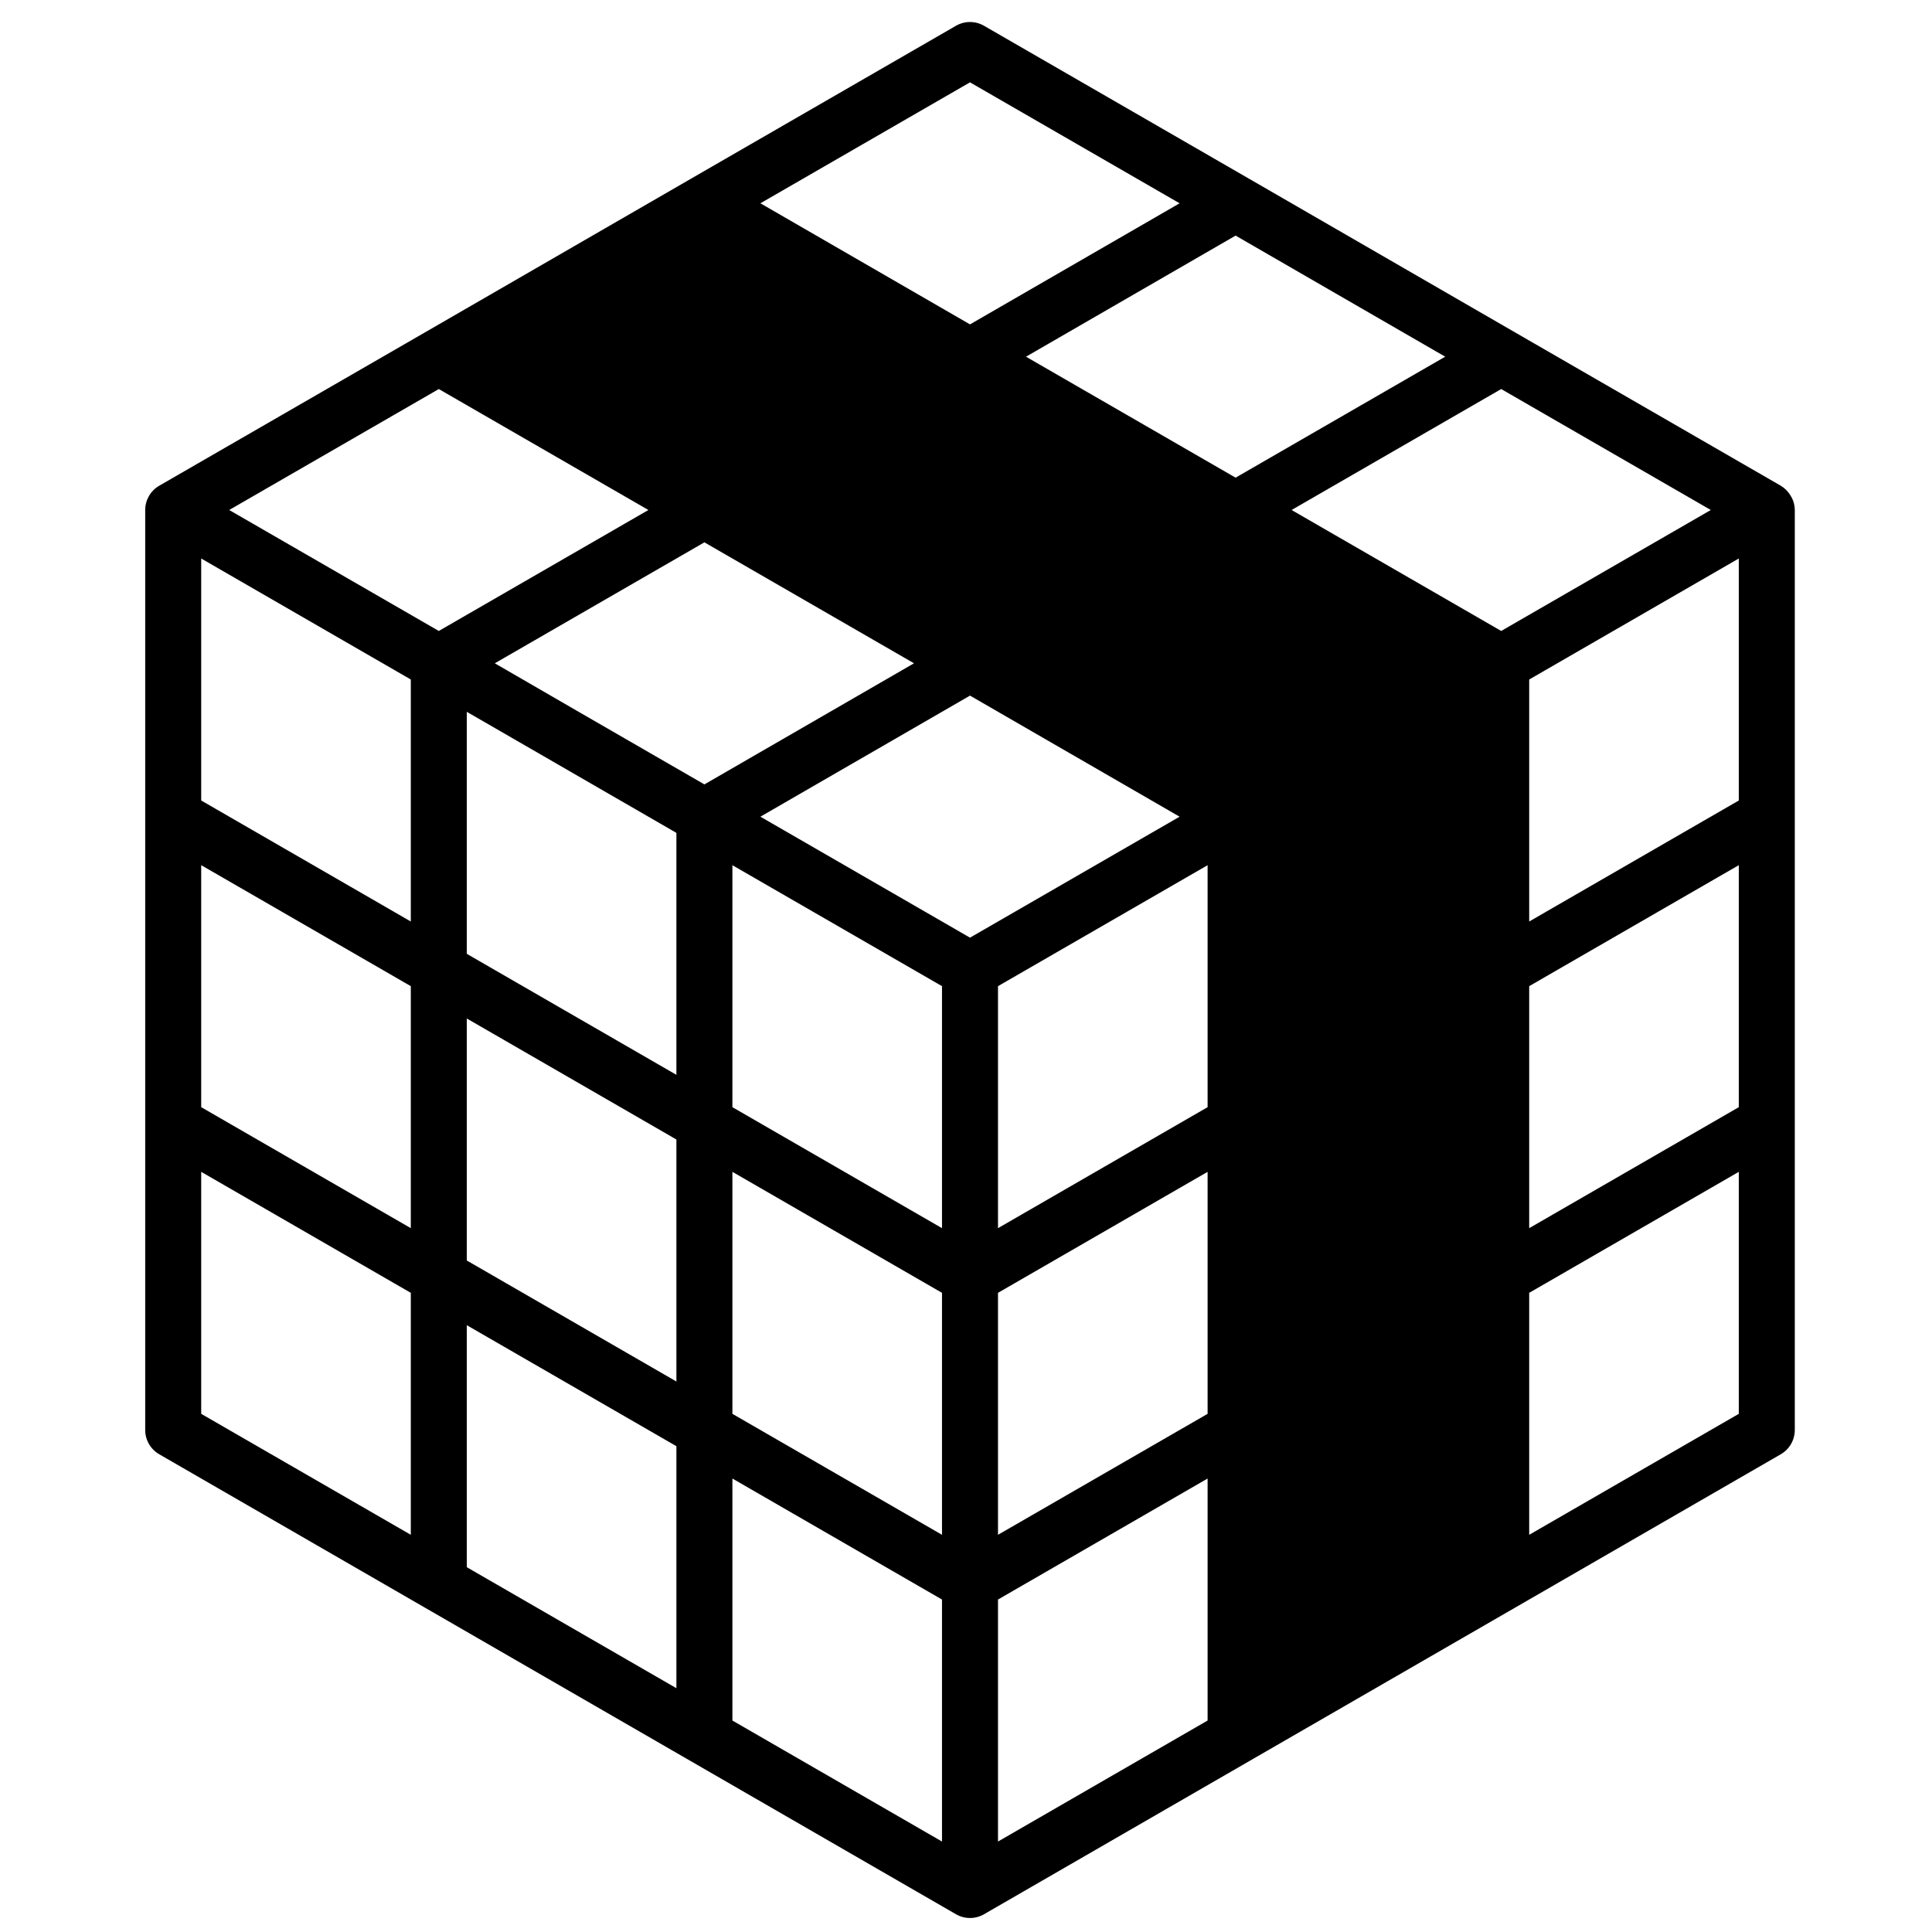<?xml version="1.0" encoding="utf-8"?>
<!-- Generator: Adobe Illustrator 16.0.0, SVG Export Plug-In . SVG Version: 6.00 Build 0)  -->
<!DOCTYPE svg PUBLIC "-//W3C//DTD SVG 1.1 Tiny//EN" "http://www.w3.org/Graphics/SVG/1.1/DTD/svg11-tiny.dtd">
<svg version="1.1" baseProfile="tiny" id="Ebene_1" xmlns="http://www.w3.org/2000/svg" xmlns:xlink="http://www.w3.org/1999/xlink"
	 x="0px" y="0px" width="483px" height="483px" viewBox="13.5 13.5 483 483" xml:space="preserve">
<path d="M460.856,136.972c-0.564-0.826-1.3-1.521-2.156-2.036L392.3,96.62L325.9,58.26l-66.4-38.32c-2.166-1.248-4.833-1.248-7,0
	l-66.4,38.32l-66.4,38.36l-66.4,38.316c-2.165,1.252-3.498,3.563-3.5,6.064v230c0.001,2.501,1.335,4.813,3.5,6.064l66.4,38.332
	l66.4,38.331l66.4,38.337c2.167,1.247,4.834,1.247,7,0l66.4-38.337l66.399-38.331l66.4-38.332c2.165-1.252,3.499-3.563,3.5-6.064
	V141C462.185,139.55,461.715,138.141,460.856,136.972z M448.2,229.792v60.5l-52.4,30.248v-60.5l32.372-18.688L448.2,229.792z
	 M63.8,213.624v-60.5l52.4,30.252v60.5l-20.028-11.564L63.8,213.624z M448.2,213.624l-32.372,18.688L395.8,243.876v-60.5
	l52.4-30.252V213.624z M152.548,204.36l30.052,17.36v60.488l-52.4-30.248v-60.504L152.548,204.36z M137.2,179.324l52.4-30.24
	l52.4,30.24L189.6,209.6l-30.996-17.892L137.2,179.324z M256,247.916l-52.4-30.244l52.4-30.268l52.4,30.268L256,247.916z
	 M196.6,290.292V229.8l52.4,30.24v60.5L196.6,290.292z M263,260.04l52.4-30.24v60.492L263,320.54V260.04z M130.2,268.124
	l52.4,30.252v60.5l-52.4-30.252V268.124z M196.6,366.96v-60.5l52.4,30.248V397.2L196.6,366.96z M263,336.708l52.4-30.248v60.5
	L263,397.2V336.708z M63.8,229.792l20.028,11.56L116.2,260.04v60.5l-52.4-30.248V229.792z M388.8,171.24L336.4,141l52.399-30.24
	L441.2,141L388.8,171.24z M322.4,132.916l-52.4-30.24L322.4,72.4l52.399,30.272L322.4,132.916z M256,34.084l52.4,30.24L256,94.596
	l-52.4-30.272L256,34.084z M123.2,110.76L175.6,141l-52.4,30.24L70.8,141L123.2,110.76z M63.8,306.46l52.4,30.248v60.491
	L63.8,366.96V306.46z M130.2,344.8l52.4,30.248v60.504L130.2,405.3V344.8z M196.6,383.132l52.4,30.252v60.5l-52.4-30.252V383.132z
	 M263,413.384l52.4-30.252v60.5L263,473.884V413.384z M395.8,397.2v-60.492l52.4-30.248v60.5L395.8,397.2z"/>
<polygon points="381.8,344.8 381.8,405.3 329.4,435.55 329.4,375.05 "/>
<polygon points="381.8,268.12 381.8,328.62 329.4,358.88 329.4,298.38 "/>
<polygon points="381.8,191.46 381.8,251.96 329.4,282.21 329.4,221.72 359.45,204.36 "/>
<polygon points="374.8,179.32 353.38,191.7 322.4,209.6 270,179.32 322.4,149.08 "/>
<polygon points="308.4,141 256,171.24 203.6,141 256,110.76 "/>
<polygon points="242,102.67 189.6,132.91 137.2,102.67 189.6,72.4 "/>
</svg>
